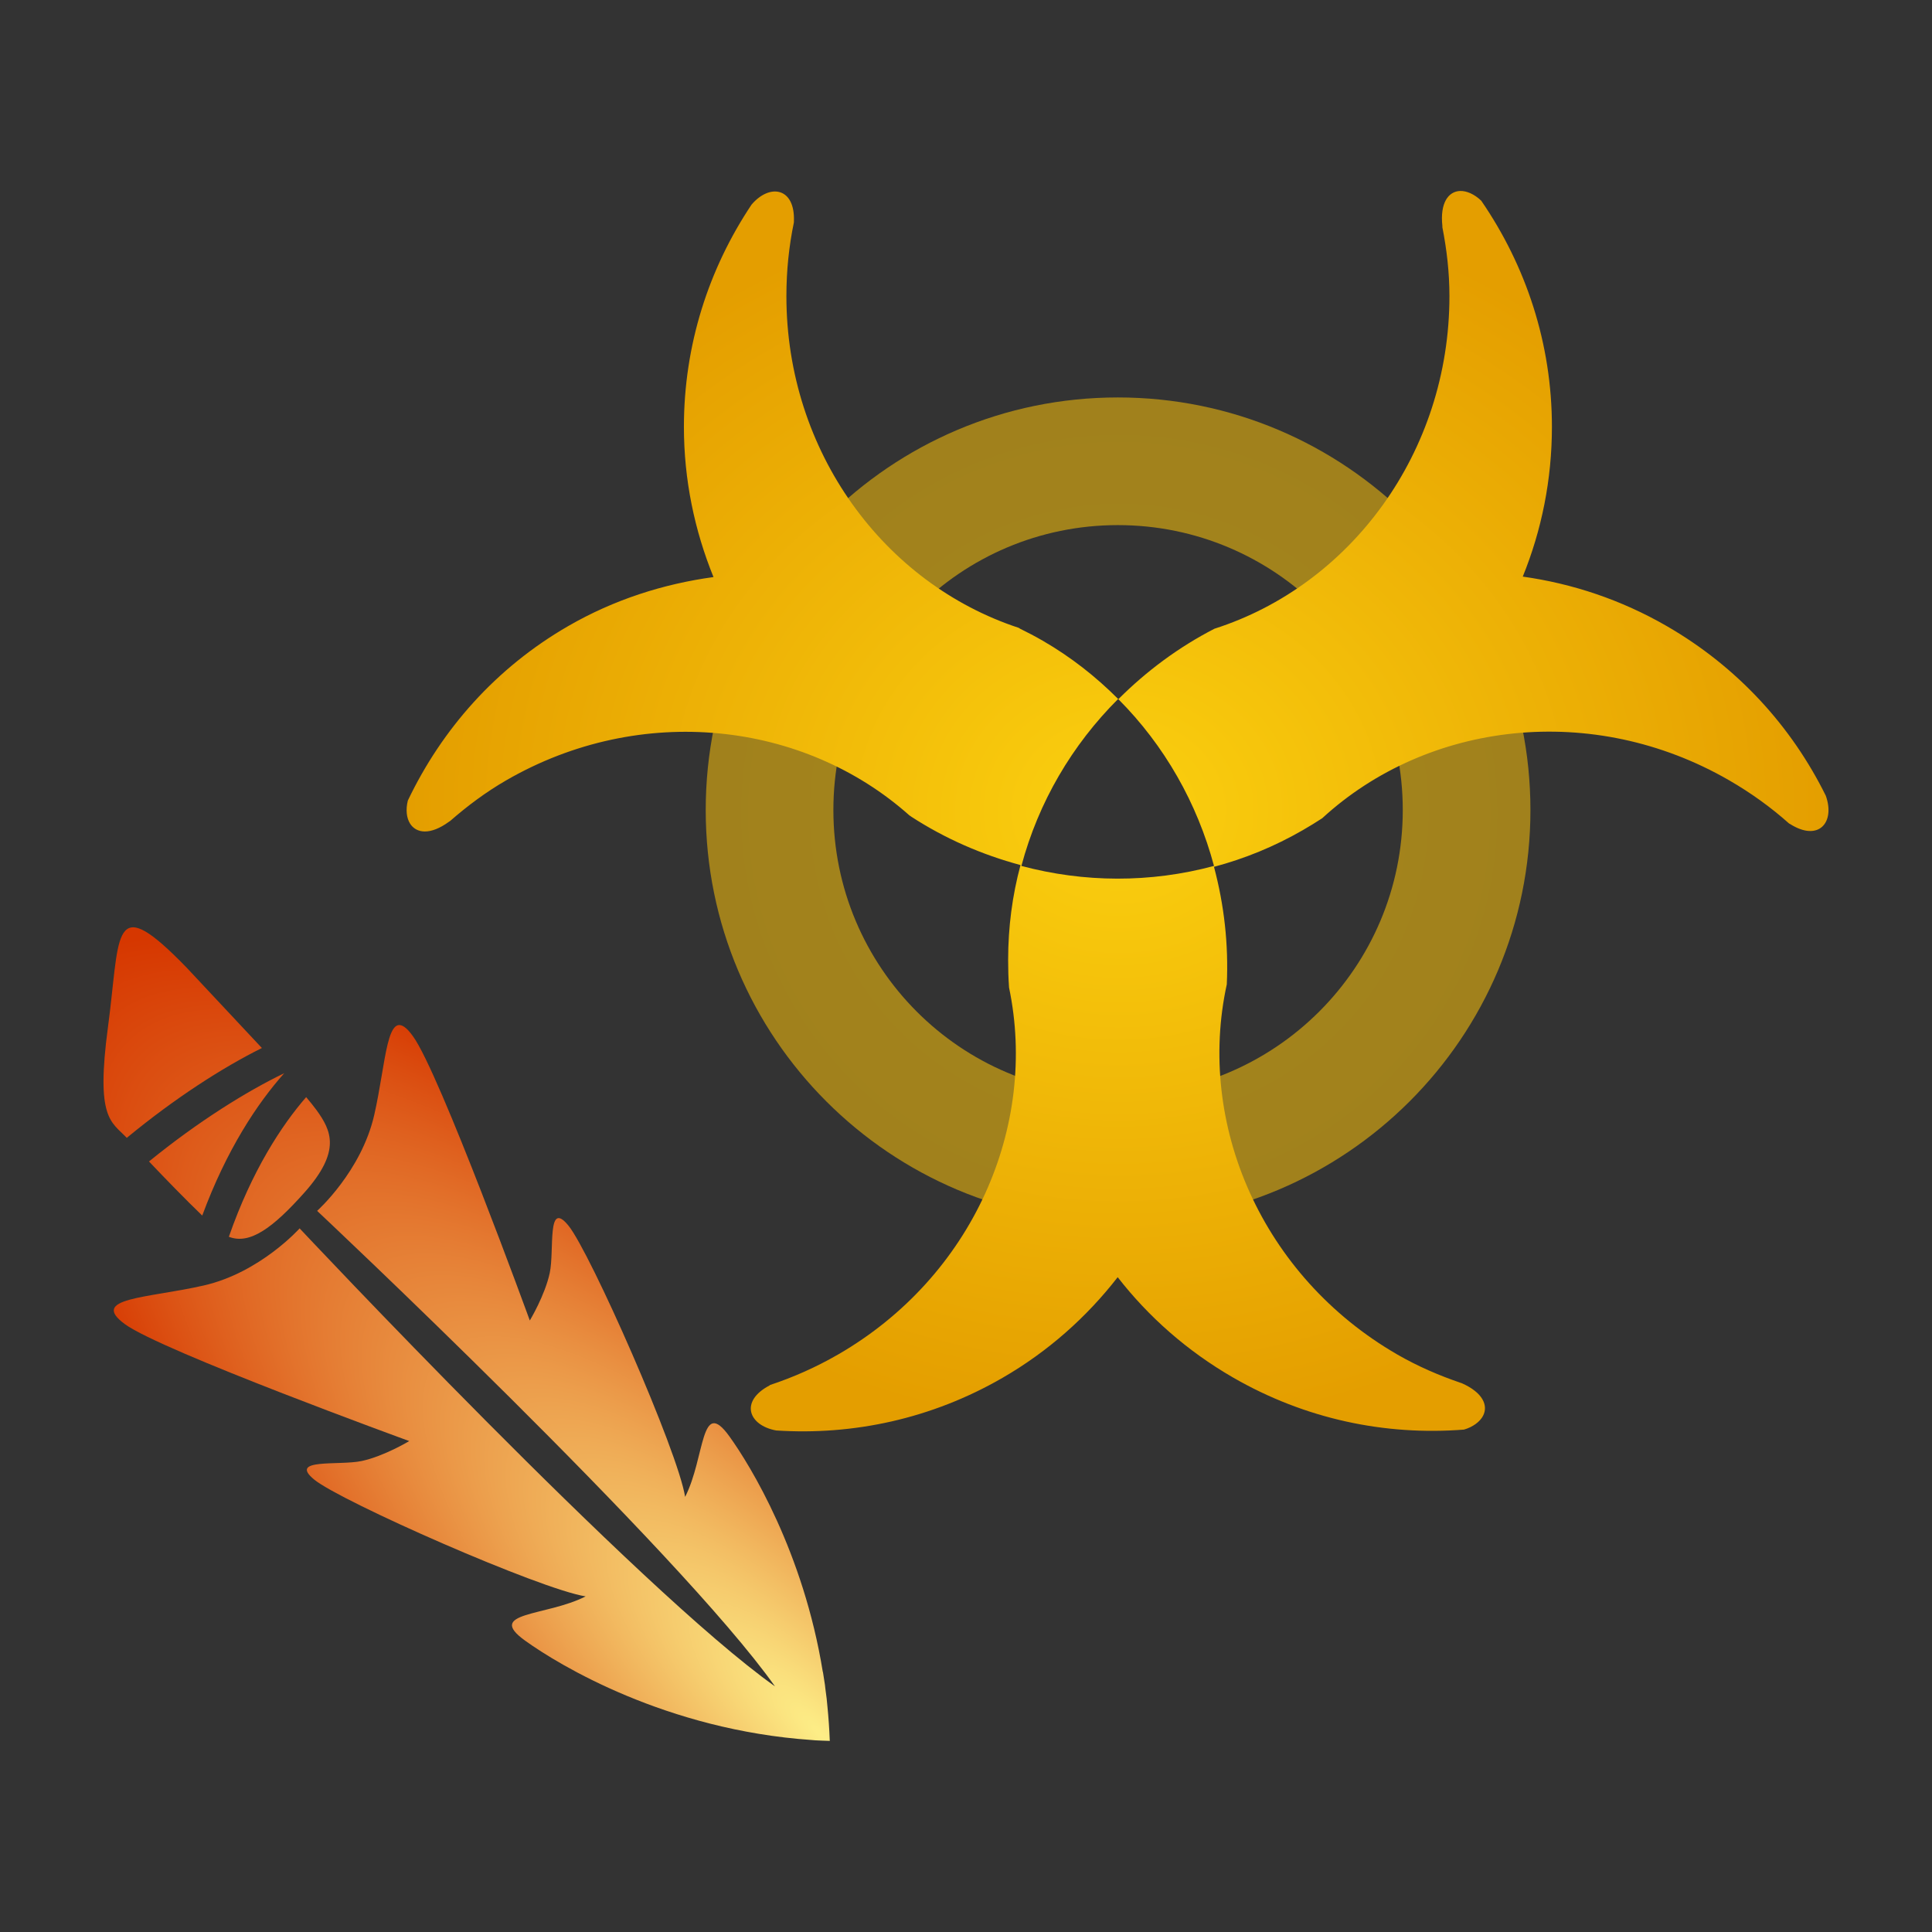 <?xml version="1.0" encoding="UTF-8" standalone="no"?>
<!-- Created with Inkscape (http://www.inkscape.org/) -->

<svg
   xmlns:dc="http://purl.org/dc/elements/1.1/"
   xmlns:cc="http://creativecommons.org/ns#"
   xmlns:rdf="http://www.w3.org/1999/02/22-rdf-syntax-ns#"
   xmlns:svg="http://www.w3.org/2000/svg"
   xmlns="http://www.w3.org/2000/svg"
   xmlns:xlink="http://www.w3.org/1999/xlink"
   xmlns:sodipodi="http://sodipodi.sourceforge.net/DTD/sodipodi-0.dtd"
   xmlns:inkscape="http://www.inkscape.org/namespaces/inkscape"
   width="280"
   height="280"
   id="svg2"
   version="1.1"
   inkscape:version="0.48.4 r9939"
   sodipodi:docname="dire.svg">
  <rect width="100%" height="100%" fill="#333333" stroke="none"/>
  <defs
     id="defs4">
    <linearGradient
       id="linearGradient5911">
      <stop
         style="stop-color:#a6871b;stop-opacity:1;"
         offset="0"
         id="stop5913" />
      <stop
         style="stop-color:#a1811c;stop-opacity:1"
         offset="1"
         id="stop5915" />
    </linearGradient>
    <linearGradient
       inkscape:collect="always"
       id="linearGradient5903">
      <stop
         style="stop-color:#fbd00f;stop-opacity:1;"
         offset="0"
         id="stop5905" />
      <stop
         style="stop-color:#e49e00;stop-opacity:1"
         offset="1"
         id="stop5907" />
    </linearGradient>
    <linearGradient
       id="linearGradient5703">
      <stop
         style="stop-color:#f3f3f3;stop-opacity:1;"
         offset="0"
         id="stop5705" />
      <stop
         style="stop-color:#6c756c;stop-opacity:1"
         offset="1"
         id="stop5707" />
    </linearGradient>
    <linearGradient
       inkscape:collect="always"
       id="linearGradient4648">
      <stop
         style="stop-color:#3083cf;stop-opacity:1;"
         offset="0"
         id="stop4650" />
      <stop
         style="stop-color:#001084;stop-opacity:1"
         offset="1"
         id="stop4652" />
    </linearGradient>
    <linearGradient
       id="linearGradient4351">
      <stop
         style="stop-color:#fb0d00;stop-opacity:0.678"
         offset="0"
         id="stop4353" />
      <stop
         id="stop4359"
         offset="0.6"
         style="stop-color:#8d1f18;stop-opacity:1" />
      <stop
         style="stop-color:#000000;stop-opacity:1"
         offset="1"
         id="stop4355" />
    </linearGradient>
    <linearGradient
       id="linearGradient3893">
      <stop
         style="stop-color:#e48713;stop-opacity:1;"
         offset="0"
         id="stop3895" />
      <stop
         id="stop3901"
         offset="0.5"
         style="stop-color:#f8d260;stop-opacity:1;" />
      <stop
         style="stop-color:#fffeeb;stop-opacity:1"
         offset="1"
         id="stop3897" />
    </linearGradient>
    <linearGradient
       inkscape:collect="always"
       id="linearGradient5815">
      <stop
         style="stop-color:#00edff;stop-opacity:1;"
         offset="0"
         id="stop5817" />
      <stop
         style="stop-color:#0092bf;stop-opacity:1"
         offset="1"
         id="stop5819" />
    </linearGradient>
    <linearGradient
       id="linearGradient5794">
      <stop
         style="stop-color:#ffffff;stop-opacity:1"
         offset="0"
         id="stop5796" />
      <stop
         style="stop-color:#686968;stop-opacity:1"
         offset="1"
         id="stop5798" />
    </linearGradient>
    <radialGradient
       inkscape:collect="always"
       xlink:href="#linearGradient5794"
       id="radialGradient5800"
       cx="644.968"
       cy="129.803"
       fx="644.968"
       fy="129.803"
       r="59.485"
       gradientTransform="matrix(-0.018,0.961,-1.046,-0.019,782.246,-471.564)"
       gradientUnits="userSpaceOnUse" />
    <radialGradient
       inkscape:collect="always"
       xlink:href="#linearGradient5794"
       id="radialGradient5810"
       gradientUnits="userSpaceOnUse"
       gradientTransform="matrix(-0.018,0.961,-1.046,-0.019,782.246,-471.564)"
       cx="644.968"
       cy="129.803"
       fx="644.968"
       fy="129.803"
       r="59.485" />
    <radialGradient
       inkscape:collect="always"
       xlink:href="#linearGradient5815"
       id="radialGradient5821"
       cx="624.674"
       cy="149.02"
       fx="624.674"
       fy="149.02"
       r="17.678"
       gradientTransform="matrix(1.717,0.637,-0.279,0.751,-404.243,-359.758)"
       gradientUnits="userSpaceOnUse" />
    <radialGradient
       inkscape:collect="always"
       xlink:href="#linearGradient5794"
       id="radialGradient5835"
       gradientUnits="userSpaceOnUse"
       gradientTransform="matrix(-0.018,0.961,-1.046,-0.019,782.246,-471.564)"
       cx="644.968"
       cy="129.803"
       fx="644.968"
       fy="129.803"
       r="59.485" />
    <radialGradient
       inkscape:collect="always"
       xlink:href="#linearGradient4648"
       id="radialGradient4654"
       cx="832.766"
       cy="915.232"
       fx="832.766"
       fy="915.232"
       r="61.984"
       gradientTransform="matrix(-1.404,2.432,-2.59,-1.495,3659.33,214.003)"
       gradientUnits="userSpaceOnUse" />
    <radialGradient
       inkscape:collect="always"
       xlink:href="#linearGradient4990"
       id="radialGradient4996"
       cx="765.478"
       cy="1161.831"
       fx="765.478"
       fy="1161.831"
       r="61.375"
       gradientTransform="matrix(1.336,1.336,-1.44,1.44,790.435,-1783.572)"
       gradientUnits="userSpaceOnUse" />
    <linearGradient
       inkscape:collect="always"
       id="linearGradient4990">
      <stop
         style="stop-color:#0160e1;stop-opacity:1;"
         offset="0"
         id="stop4992" />
      <stop
         style="stop-color:#002d60;stop-opacity:0.976"
         offset="1"
         id="stop4994" />
    </linearGradient>
    <radialGradient
       r="59.485"
       fy="129.803"
       fx="644.968"
       cy="129.803"
       cx="644.968"
       gradientTransform="matrix(-0.018,0.961,-1.046,-0.019,782.246,-471.564)"
       gradientUnits="userSpaceOnUse"
       id="radialGradient5835-4"
       xlink:href="#linearGradient5794-6"
       inkscape:collect="always" />
    <radialGradient
       gradientUnits="userSpaceOnUse"
       gradientTransform="matrix(1.717,0.637,-0.279,0.751,-404.243,-359.758)"
       r="17.678"
       fy="149.02"
       fx="624.674"
       cy="149.02"
       cx="624.674"
       id="radialGradient5821-2"
       xlink:href="#linearGradient5815-1"
       inkscape:collect="always" />
    <radialGradient
       r="59.485"
       fy="129.803"
       fx="644.968"
       cy="129.803"
       cx="644.968"
       gradientTransform="matrix(-0.018,0.961,-1.046,-0.019,782.246,-471.564)"
       gradientUnits="userSpaceOnUse"
       id="radialGradient5810-9"
       xlink:href="#linearGradient5794-6"
       inkscape:collect="always" />
    <radialGradient
       gradientUnits="userSpaceOnUse"
       gradientTransform="matrix(-0.018,0.961,-1.046,-0.019,782.246,-471.564)"
       r="59.485"
       fy="129.803"
       fx="644.968"
       cy="129.803"
       cx="644.968"
       id="radialGradient5800-4"
       xlink:href="#linearGradient5794-6"
       inkscape:collect="always" />
    <linearGradient
       id="linearGradient5794-6">
      <stop
         id="stop5796-8"
         offset="0"
         style="stop-color:#ffffff;stop-opacity:1" />
      <stop
         id="stop5798-7"
         offset="1"
         style="stop-color:#686968;stop-opacity:1" />
    </linearGradient>
    <linearGradient
       id="linearGradient5815-1"
       inkscape:collect="always">
      <stop
         id="stop5817-2"
         offset="0"
         style="stop-color:#00edff;stop-opacity:1;" />
      <stop
         id="stop5819-0"
         offset="1"
         style="stop-color:#0092bf;stop-opacity:1" />
    </linearGradient>
    <radialGradient
       inkscape:collect="always"
       xlink:href="#linearGradient5903"
       id="radialGradient5909"
       cx="433.442"
       cy="1157.549"
       fx="433.442"
       fy="1157.549"
       r="50.295"
       gradientTransform="matrix(1,0,0,0.872,0,147.758)"
       gradientUnits="userSpaceOnUse" />
    <radialGradient
       inkscape:collect="always"
       xlink:href="#linearGradient5911"
       id="radialGradient5917"
       cx="433.478"
       cy="1157.453"
       fx="433.478"
       fy="1157.453"
       r="29.172"
       gradientTransform="translate(0,9.9192549e-4)"
       gradientUnits="userSpaceOnUse" />
    <radialGradient
       inkscape:collect="always"
       xlink:href="#linearGradient5911"
       id="radialGradient5931"
       gradientUnits="userSpaceOnUse"
       gradientTransform="translate(0,9.9192549e-4)"
       cx="433.478"
       cy="1157.453"
       fx="433.478"
       fy="1157.453"
       r="29.172" />
    <radialGradient
       inkscape:collect="always"
       xlink:href="#linearGradient5903"
       id="radialGradient5933"
       gradientUnits="userSpaceOnUse"
       gradientTransform="matrix(1,0,0,0.872,0,147.758)"
       cx="433.442"
       cy="1157.549"
       fx="433.442"
       fy="1157.549"
       r="50.295" />
    <radialGradient
       inkscape:collect="always"
       xlink:href="#linearGradient5903"
       id="radialGradient5936"
       gradientUnits="userSpaceOnUse"
       gradientTransform="matrix(2.485,0,0,2.168,-937.256,-1597.322)"
       cx="433.442"
       cy="1157.549"
       fx="433.442"
       fy="1157.549"
       r="50.295" />
    <radialGradient
       inkscape:collect="always"
       xlink:href="#linearGradient5911"
       id="radialGradient5939"
       gradientUnits="userSpaceOnUse"
       gradientTransform="matrix(2.485,0,0,2.485,-937.256,-1964.55)"
       cx="433.478"
       cy="1157.453"
       fx="433.478"
       fy="1157.453"
       r="29.172" />
    <radialGradient
       inkscape:collect="always"
       xlink:href="#linearGradient5911"
       id="radialGradient5943"
       gradientUnits="userSpaceOnUse"
       gradientTransform="matrix(10.85,0,0,10.85,-4562.965,-11645.734)"
       cx="433.478"
       cy="1157.453"
       fx="433.478"
       fy="1157.453"
       r="29.172" />
    <radialGradient
       inkscape:collect="always"
       xlink:href="#linearGradient5911"
       id="radialGradient5950"
       gradientUnits="userSpaceOnUse"
       gradientTransform="matrix(2.485,0,0,2.485,-937.256,-1964.55)"
       cx="433.478"
       cy="1157.453"
       fx="433.478"
       fy="1157.453"
       r="29.172" />
    <radialGradient
       inkscape:collect="always"
       xlink:href="#linearGradient5903"
       id="radialGradient5952"
       gradientUnits="userSpaceOnUse"
       gradientTransform="matrix(2.485,0,0,2.168,-937.256,-1597.322)"
       cx="433.442"
       cy="1157.549"
       fx="433.442"
       fy="1157.549"
       r="50.295" />
    <radialGradient
       inkscape:collect="always"
       xlink:href="#linearGradient5911"
       id="radialGradient5954"
       gradientUnits="userSpaceOnUse"
       gradientTransform="matrix(10.85,0,0,10.85,-4562.965,-11645.734)"
       cx="433.478"
       cy="1157.453"
       fx="433.478"
       fy="1157.453"
       r="29.172" />
    <radialGradient
       inkscape:collect="always"
       xlink:href="#linearGradient5911"
       id="radialGradient5957"
       gradientUnits="userSpaceOnUse"
       gradientTransform="matrix(10.85,0,0,10.85,-4563.055,-11645.495)"
       cx="433.478"
       cy="1157.453"
       fx="433.478"
       fy="1157.453"
       r="29.172" />
    <radialGradient
       inkscape:collect="always"
       xlink:href="#linearGradient5903"
       id="radialGradient5960"
       gradientUnits="userSpaceOnUse"
       gradientTransform="matrix(2.485,0,0,2.168,-937.346,-1597.083)"
       cx="433.442"
       cy="1157.549"
       fx="433.442"
       fy="1157.549"
       r="50.295" />
    <radialGradient
       inkscape:collect="always"
       xlink:href="#linearGradient5911"
       id="radialGradient5963"
       gradientUnits="userSpaceOnUse"
       gradientTransform="matrix(2.485,0,0,2.485,-937.346,-1964.311)"
       cx="433.478"
       cy="1157.453"
       fx="433.478"
       fy="1157.453"
       r="29.172" />
    <radialGradient
       gradientUnits="userSpaceOnUse"
       gradientTransform="matrix(-2.816,-2.816,0.874,-0.874,-795.334,2075.31)"
       r="83.121"
       fy="1193.153"
       fx="-0.862"
       cy="1193.153"
       cx="-0.862"
       id="radialGradient6165"
       xlink:href="#linearGradient6159"
       inkscape:collect="always" />
    <linearGradient
       id="linearGradient5794-8">
      <stop
         id="stop5796-9"
         offset="0"
         style="stop-color:#ffffff;stop-opacity:1" />
      <stop
         id="stop5798-6"
         offset="1"
         style="stop-color:#686968;stop-opacity:1" />
    </linearGradient>
    <linearGradient
       id="linearGradient5999">
      <stop
         id="stop6001"
         offset="0"
         style="stop-color:#e8e1e1;stop-opacity:1" />
      <stop
         style="stop-color:#746173;stop-opacity:1"
         offset="0.328"
         id="stop6009" />
      <stop
         style="stop-color:#a18683;stop-opacity:1"
         offset="0.694"
         id="stop6007" />
      <stop
         id="stop6003"
         offset="1"
         style="stop-color:#ddb7ab;stop-opacity:1" />
    </linearGradient>
    <linearGradient
       id="linearGradient6159"
       inkscape:collect="always">
      <stop
         id="stop6161"
         offset="0"
         style="stop-color:#fdee87;stop-opacity:1" />
      <stop
         id="stop6163"
         offset="1"
         style="stop-color:#d63700;stop-opacity:1" />
    </linearGradient>
    <radialGradient
       inkscape:collect="always"
       xlink:href="#linearGradient5911"
       id="radialGradient6039"
       gradientUnits="userSpaceOnUse"
       gradientTransform="matrix(2.485,0,0,2.485,-937.346,-1964.311)"
       cx="433.478"
       cy="1157.453"
       fx="433.478"
       fy="1157.453"
       r="29.172" />
    <radialGradient
       inkscape:collect="always"
       xlink:href="#linearGradient5903"
       id="radialGradient6041"
       gradientUnits="userSpaceOnUse"
       gradientTransform="matrix(2.485,0,0,2.168,-937.346,-1597.083)"
       cx="433.442"
       cy="1157.549"
       fx="433.442"
       fy="1157.549"
       r="50.295" />
    <radialGradient
       inkscape:collect="always"
       xlink:href="#linearGradient6159"
       id="radialGradient6044"
       gradientUnits="userSpaceOnUse"
       gradientTransform="matrix(-0.664,-0.664,0.206,-0.206,103.842,1467.308)"
       cx="-0.862"
       cy="1193.153"
       fx="-0.862"
       fy="1193.153"
       r="83.121" />
    <radialGradient
       inkscape:collect="always"
       xlink:href="#linearGradient5903"
       id="radialGradient6047"
       gradientUnits="userSpaceOnUse"
       gradientTransform="matrix(1.025,0,0,0.894,-72.419,120.333)"
       cx="433.442"
       cy="1157.549"
       fx="433.442"
       fy="1157.549"
       r="50.295" />
    <radialGradient
       inkscape:collect="always"
       xlink:href="#linearGradient5911"
       id="radialGradient6050"
       gradientUnits="userSpaceOnUse"
       gradientTransform="matrix(1.025,0,0,1.025,-72.419,-31.066)"
       cx="433.478"
       cy="1157.453"
       fx="433.478"
       fy="1157.453"
       r="29.172" />
    <radialGradient
       inkscape:collect="always"
       xlink:href="#linearGradient5911"
       id="radialGradient6057"
       gradientUnits="userSpaceOnUse"
       gradientTransform="matrix(1.025,0,0,1.025,-72.419,-31.066)"
       cx="433.478"
       cy="1157.453"
       fx="433.478"
       fy="1157.453"
       r="29.172" />
    <radialGradient
       inkscape:collect="always"
       xlink:href="#linearGradient5903"
       id="radialGradient6059"
       gradientUnits="userSpaceOnUse"
       gradientTransform="matrix(1.025,0,0,0.894,-72.419,120.333)"
       cx="433.442"
       cy="1157.549"
       fx="433.442"
       fy="1157.549"
       r="50.295" />
    <radialGradient
       inkscape:collect="always"
       xlink:href="#linearGradient6159"
       id="radialGradient6061"
       gradientUnits="userSpaceOnUse"
       gradientTransform="matrix(-0.664,-0.664,0.206,-0.206,103.842,1467.308)"
       cx="-0.862"
       cy="1193.153"
       fx="-0.862"
       fy="1193.153"
       r="83.121" />
    <radialGradient
       inkscape:collect="always"
       xlink:href="#linearGradient6159"
       id="radialGradient6064"
       gradientUnits="userSpaceOnUse"
       gradientTransform="matrix(-1.329,-1.329,0.412,-0.412,-373.584,1514.301)"
       cx="-0.862"
       cy="1193.153"
       fx="-0.862"
       fy="1193.153"
       r="83.121" />
    <radialGradient
       inkscape:collect="always"
       xlink:href="#linearGradient5903"
       id="radialGradient6067"
       gradientUnits="userSpaceOnUse"
       gradientTransform="matrix(2.049,0,0,1.787,-725.988,-1178.745)"
       cx="433.442"
       cy="1157.549"
       fx="433.442"
       fy="1157.549"
       r="50.295" />
    <radialGradient
       inkscape:collect="always"
       xlink:href="#linearGradient5911"
       id="radialGradient6070"
       gradientUnits="userSpaceOnUse"
       gradientTransform="matrix(2.049,0,0,2.049,-725.988,-1481.441)"
       cx="433.478"
       cy="1157.453"
       fx="433.478"
       fy="1157.453"
       r="29.172" />
  </defs>
  <sodipodi:namedview
     id="base"
     pagecolor="#ffffff"
     bordercolor="#666666"
     borderopacity="1.0"
     inkscape:pageopacity="0.0"
     inkscape:pageshadow="2"
     inkscape:zoom="0.70710678"
     inkscape:cx="692.4522"
     inkscape:cy="-113.44117"
     inkscape:document-units="px"
     inkscape:current-layer="layer1"
     showgrid="false"
     borderlayer="true"
     inkscape:showpageshadow="false"
     inkscape:window-width="2560"
     inkscape:window-height="1028"
     inkscape:window-x="1920"
     inkscape:window-y="0"
     inkscape:window-maximized="1" />
  <g
     inkscape:label="Calque 1"
     inkscape:groupmode="layer"
     id="layer1"
     transform="translate(0,-772.362)">
    <path
       style="fill:url(#radialGradient6070);fill-opacity:1;stroke:none"
       d="m 162.008,829.963 c -33.001,0 -59.73,26.793 -59.73,59.794 0,33.001 26.728,59.73 59.73,59.73 33.001,0 59.794,-26.728 59.794,-59.73 0,-33.001 -26.792,-59.794 -59.794,-59.794 z m 0,18.501 c 22.801,0 41.292,18.491 41.292,41.292 0,22.801 -18.491,41.292 -41.292,41.292 -22.801,0 -41.228,-18.491 -41.228,-41.292 0,-22.801 18.427,-41.292 41.228,-41.292 z"
       id="path5831"
       inkscape:connector-curvature="0" />
    <path
       style="fill:url(#radialGradient6067);fill-opacity:1;stroke:none"
       d="m 211.6,800.04 c -1.682,0.064 -2.919,1.719 -2.561,5.057 0.006,0.068 -0.008,0.124 0,0.192 0.635,3.233 1.024,6.551 1.024,9.987 0,22.69 -14.361,41.907 -34.058,48.206 -5.173,2.662 -9.837,6.13 -13.892,10.179 -0.01,-0.02 -0.053,0.02 -0.064,0 6.75,6.756 11.473,15.151 13.892,24.199 -9.236,2.489 -18.852,2.422 -27.912,0 2.471,-9.266 7.364,-17.558 14.02,-24.199 -3.218,-3.221 -6.826,-6.071 -10.947,-8.451 -1.076,-0.621 -2.159,-1.191 -3.265,-1.729 -0.071,-0.022 -0.121,-0.104 -0.192,-0.126 -19.509,-6.409 -33.674,-25.516 -33.674,-48.078 0,-3.684 0.372,-7.243 1.088,-10.691 0.002,-0.042 -0.002,-0.086 0,-0.126 0.202,-4.928 -3.502,-5.555 -6.146,-2.433 -6.21,9.306 -9.795,20.338 -9.795,32.202 0,7.679 1.543,15.013 4.289,21.766 -7.239,0.99 -14.399,3.259 -21.062,7.106 -10.495,6.059 -18.312,14.967 -23.239,25.288 -0.325,1.324 -0.187,2.521 0.32,3.329 0.895,1.426 2.921,1.723 5.634,-0.256 0.054,-0.04 0.138,-0.088 0.192,-0.128 2.482,-2.166 5.155,-4.172 8.13,-5.89 19.521,-11.27 43.136,-8.552 58.449,5.121 0.035,0.03 0.093,0.032 0.128,0.064 0.025,0.02 0.039,0.048 0.064,0.064 4.931,3.207 10.279,5.538 15.877,7.042 -1.188,4.412 -1.792,8.989 -1.793,13.764 -4e-5,1.298 0.034,2.621 0.128,3.905 0.002,0.02 -0.002,0.044 0,0.064 4.223,20.105 -5.231,41.916 -24.775,53.2 -3.191,1.842 -6.515,3.313 -9.859,4.417 -0.037,0.02 -0.029,0.046 -0.064,0.064 -4.369,2.289 -3.066,5.801 0.96,6.53 11.164,0.725 22.504,-1.687 32.778,-7.618 6.652,-3.84 12.233,-8.839 16.709,-14.597 4.468,5.745 10.073,10.701 16.709,14.533 10.495,6.059 22.081,8.448 33.482,7.554 1.309,-0.381 2.307,-1.141 2.753,-1.985 0.787,-1.488 -0.002,-3.378 -3.073,-4.737 -0.061,-0.026 -0.129,-0.038 -0.192,-0.064 -3.117,-1.066 -6.179,-2.379 -9.155,-4.097 -19.668,-11.356 -29.135,-33.423 -24.711,-53.648 0.265,-5.786 -0.384,-11.518 -1.857,-17.029 4.415,-1.177 8.732,-2.926 12.868,-5.314 0.966,-0.558 1.895,-1.125 2.817,-1.728 15.295,-14.051 39.226,-16.9 58.962,-5.506 3.19,1.842 6.079,3.93 8.707,6.274 0.035,0.022 0.093,0.044 0.128,0.064 4.167,2.64 6.567,-0.246 5.186,-4.097 -4.954,-10.031 -12.773,-18.652 -23.047,-24.583 -6.617,-3.82 -13.685,-6.163 -20.87,-7.17 2.732,-6.732 4.225,-14.053 4.225,-21.702 0,-12.119 -3.768,-23.351 -10.243,-32.778 -0.984,-0.944 -2.12,-1.444 -3.073,-1.409 z"
       id="path5846"
       inkscape:connector-curvature="0" />
    <path
       style="fill:url(#radialGradient6064);fill-opacity:1;stroke:none"
       d="m 59.186,921.71 c -3.168,-3.361 -3.201,4.596 -4.952,12.255 -1.867,8.17 -8.273,13.885 -8.273,13.885 0,0 52.361,49.166 66.353,68.911 -19.747,-13.995 -68.89,-66.373 -68.89,-66.373 0,0 -5.716,6.406 -13.885,8.274 -8.17,1.867 -16.682,1.76 -11.43,5.612 5.252,3.852 41.202,16.939 41.202,16.939 0,0 -3.623,2.188 -6.891,2.889 -3.268,0.7 -10.722,-0.448 -6.87,2.703 3.851,3.151 32.672,15.868 39.325,16.918 -5.719,2.918 -14.604,2.215 -8.769,6.416 4.89,3.521 20.438,12.95 41.553,14.401 0.163,0.02 0.331,0.03 0.495,0.042 0.682,0.044 1.37,0.056 2.063,0.082 -0.002,0.02 0.023,0.02 0.021,0.02 0.004,0 0.014,-0.02 0.02,-0.02 -0.063,-1.738 -0.184,-3.43 -0.351,-5.096 -0.034,-0.354 -0.064,-0.702 -0.103,-1.052 -0.054,-0.478 -0.124,-0.952 -0.186,-1.423 -0.024,-0.188 -0.037,-0.371 -0.062,-0.557 -0.087,-0.631 -0.189,-1.238 -0.289,-1.857 l -0.021,-0.02 c -2.8,-17.294 -10.442,-29.83 -13.535,-34.125 -4.202,-5.836 -3.499,3.05 -6.417,8.769 -1.05,-6.653 -13.767,-35.473 -16.918,-39.325 -3.151,-3.852 -2.003,3.603 -2.703,6.87 -0.7,3.268 -2.889,6.891 -2.889,6.891 0,0 -13.087,-35.95 -16.939,-41.202 -0.241,-0.328 -0.449,-0.601 -0.66,-0.825 z M 25.122,910.672 c -8.897,-8.568 -7.768,-2.187 -9.47,10.502 -1.793,13.37 0.441,13.701 2.723,16.093 6.951,-5.732 13.837,-10.163 19.58,-13.019 -2.717,-2.917 -6.051,-6.472 -10.914,-11.657 -0.686,-0.707 -1.325,-1.348 -1.919,-1.919 z m 16.072,17.228 c -5.408,2.602 -12.456,6.978 -19.6,12.792 2.357,2.487 5.308,5.525 7.716,7.84 3.541,-9.588 8.018,-16.301 11.884,-20.632 z m 3.177,3.466 c -3.566,4.103 -7.877,10.683 -11.203,20.24 3.035,1.186 6.398,-1.298 10.956,-6.416 5.364,-6.025 3.879,-8.996 1.733,-11.967 -0.396,-0.548 -0.91,-1.166 -1.485,-1.857 z"
       id="path6121"
       inkscape:connector-curvature="0" />
  </g>
</svg>
